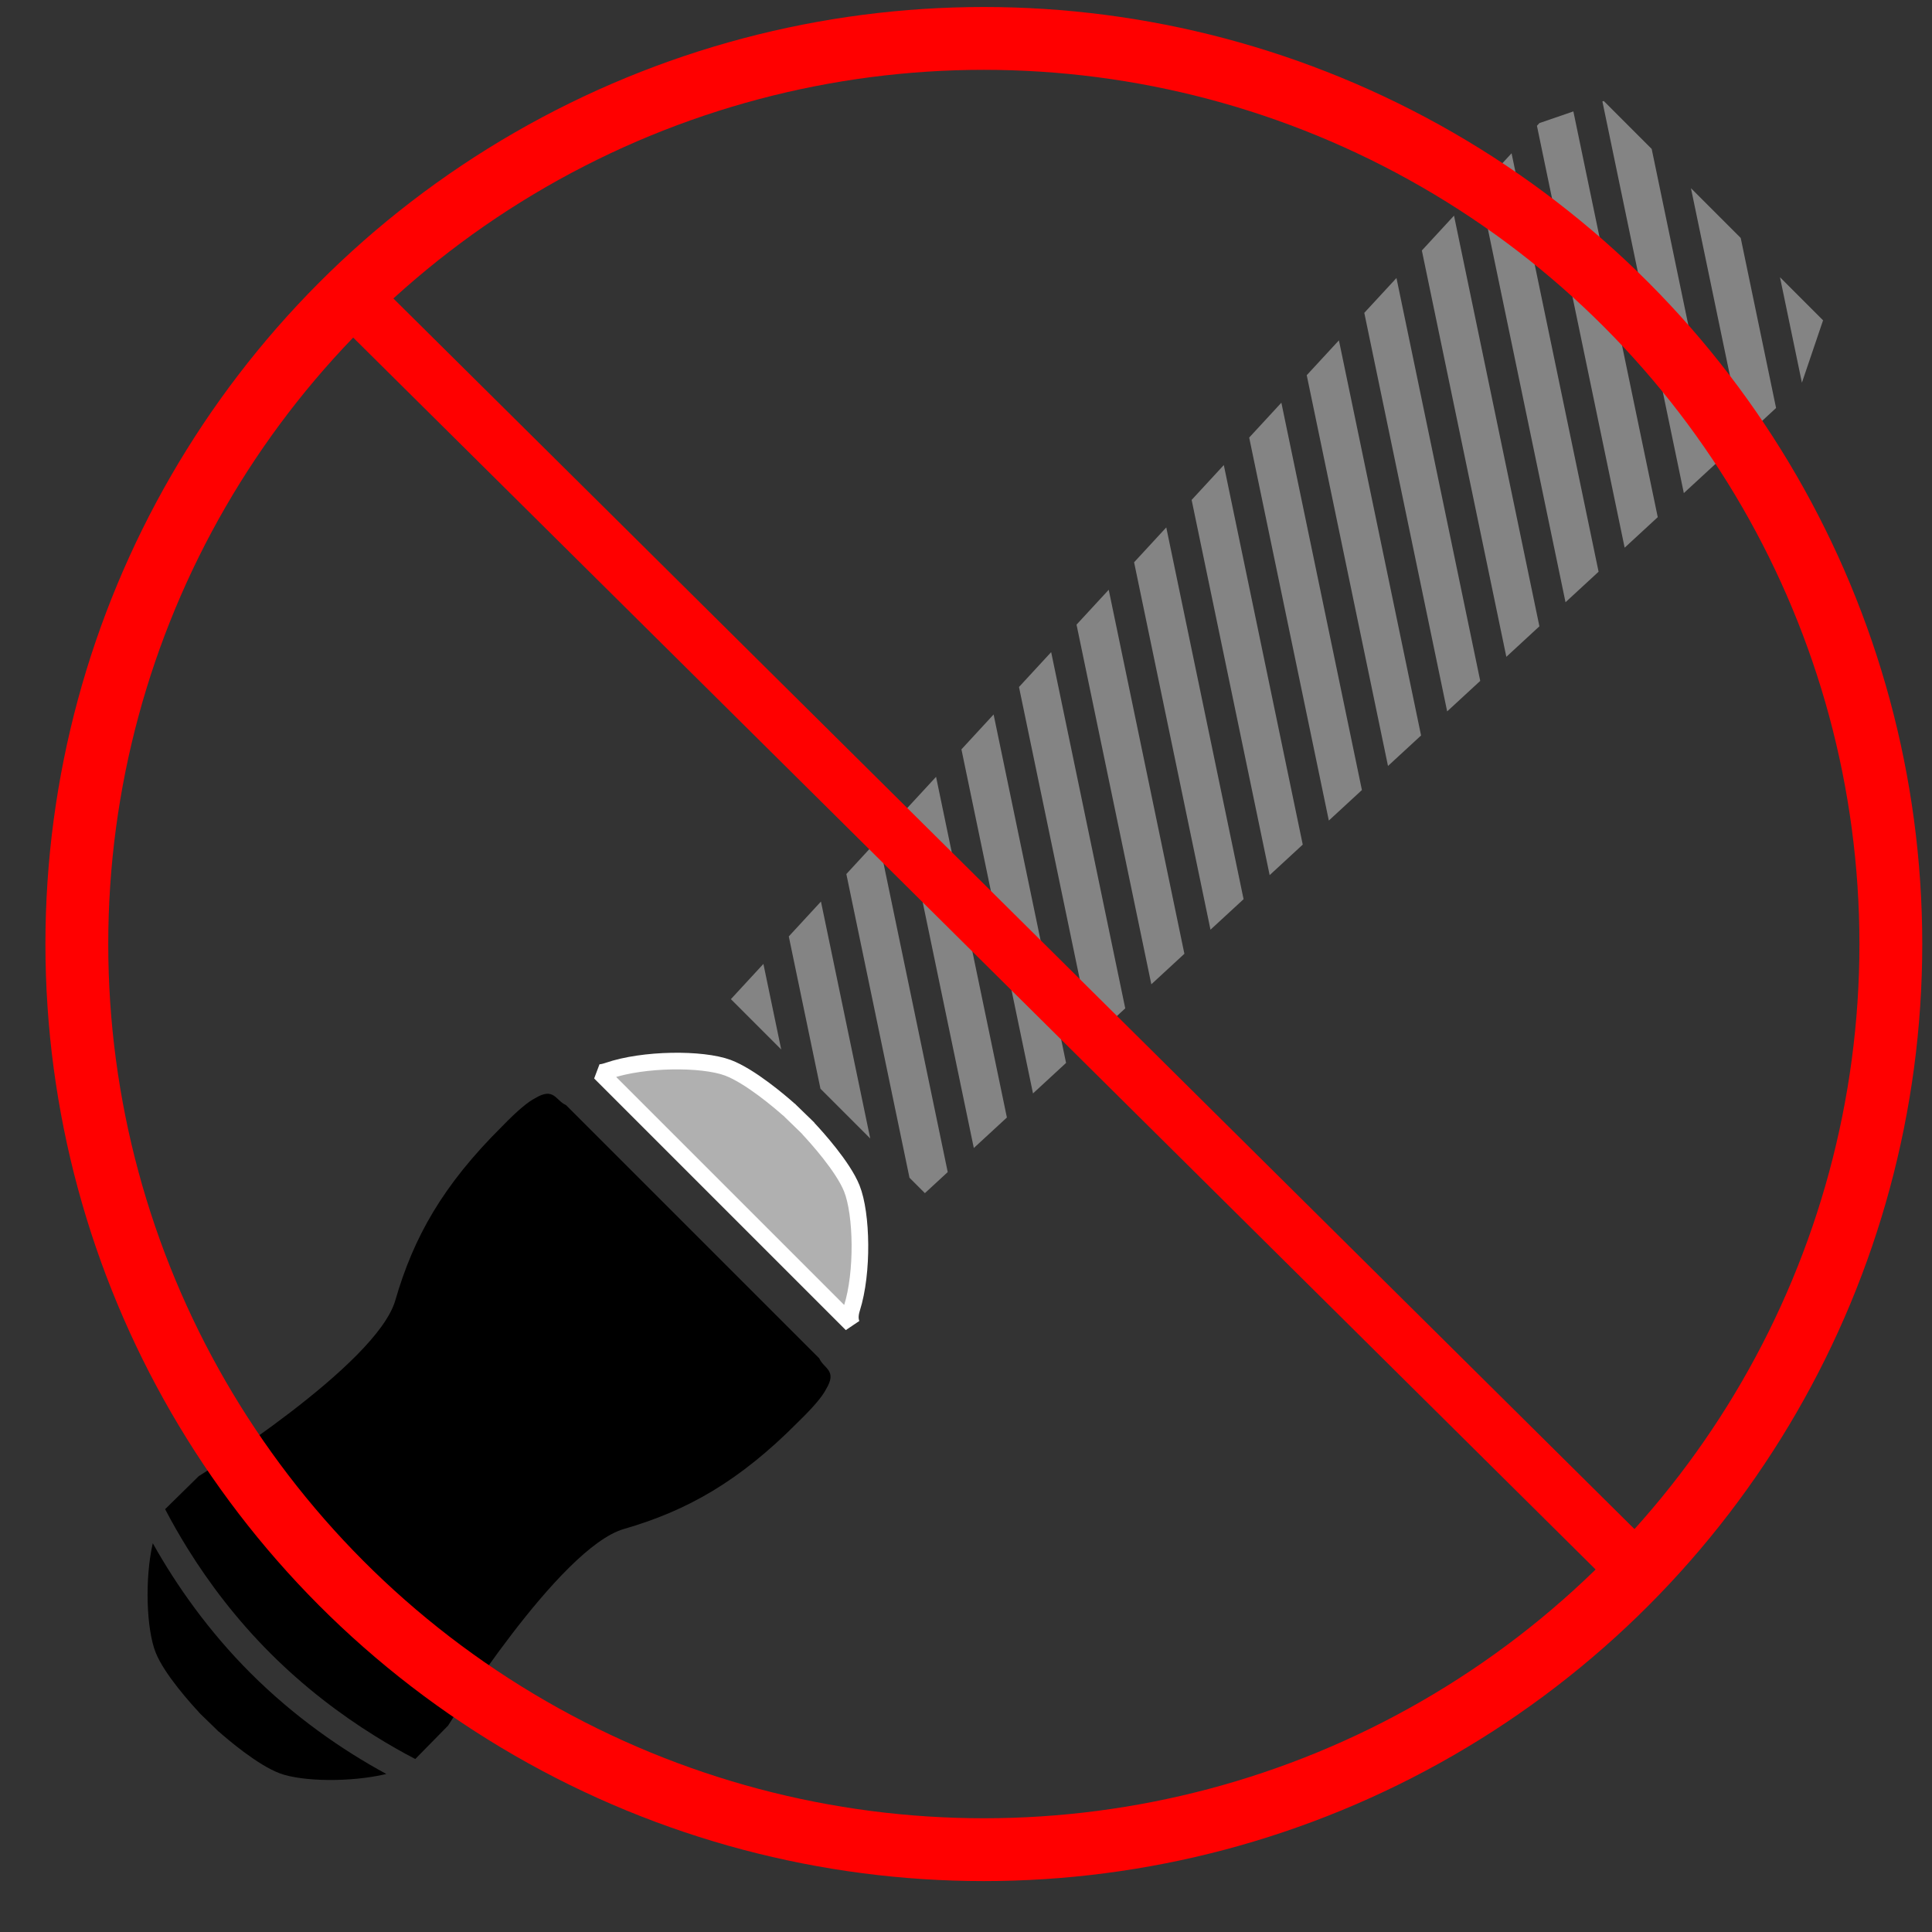 <?xml version="1.0" encoding="UTF-8" standalone="no"?>
<!-- Generator: Adobe Illustrator 15.0.0, SVG Export Plug-In . SVG Version: 6.00 Build 0)  -->

<svg
   xmlns:dc="http://purl.org/dc/elements/1.1/"
   xmlns:cc="http://creativecommons.org/ns#"
   xmlns:rdf="http://www.w3.org/1999/02/22-rdf-syntax-ns#"
   xmlns:svg="http://www.w3.org/2000/svg"
   xmlns="http://www.w3.org/2000/svg"
   xmlns:sodipodi="http://sodipodi.sourceforge.net/DTD/sodipodi-0.dtd"
   xmlns:inkscape="http://www.inkscape.org/namespaces/inkscape"
   version="1.1"
   id="Слой_1"
   x="0px"
   y="0px"
   width="232.439px"
   height="232.439px"
   viewBox="0 0 232.439 232.439"
   enable-background="new 0 0 232.439 232.439"
   xml:space="preserve"
   sodipodi:docname="file.svg"
   inkscape:version="0.92.3 (2405546, 2018-03-11)"><rect x="0" y="0" width="232.439" height="232.439" fill="#333333" stroke="none"/><defs
   id="defs1097" /><sodipodi:namedview
   pagecolor="#ffffff"
   bordercolor="#666666"
   borderopacity="1"
   objecttolerance="10"
   gridtolerance="10"
   guidetolerance="10"
   inkscape:pageopacity="0"
   inkscape:pageshadow="2"
   inkscape:window-width="1600"
   inkscape:window-height="867"
   id="namedview1095"
   showgrid="false"
   inkscape:zoom="3.0287517"
   inkscape:cx="116.2195"
   inkscape:cy="114.08956"
   inkscape:window-x="0"
   inkscape:window-y="33"
   inkscape:window-maximized="1"
   inkscape:current-layer="g1090" />
<g
   id="g1092"
   style="fill:#ed1c24;fill-opacity:1">
	<g
   id="g1044"
   style="fill:#ed1c24;fill-opacity:1">
		
	</g>
	<g
   id="g1090"
   style="fill:#ed1c24;fill-opacity:1">
		<path
   d="M102.467,159.318    c-0.192-0.451-0.252-1.055,0.028-1.936c1.355-4.275,1.215-11.342-0.016-14.408c-1.061-2.639-4.31-6.219-5.199-7.166l0.012-0.011    l-0.243-0.243l-1.923-1.865l-0.236-0.236l-0.011,0.012c-0.978-0.87-4.647-4.01-7.315-5.006c-3.091-1.146-10.156-1.1-14.4,0.365    c-0.377,0.129-0.696,0.201-0.973,0.219L102.467,159.318z"
   id="path1046"
   style="fill:#b0b0b0;fill-opacity:1"
   stroke-linejoin="bevel"
   stroke-width="2"
   stroke="#FFFFFF"
   fill="#ED1C24" />
		<path
   d="M18.381,185.667c-0.982,4.291-0.766,10.375,0.354,13.166c1.058,2.637,4.312,6.217,5.199,7.166    l-0.011,0.011l0.241,0.241l1.926,1.867l0.234,0.235l0.013-0.012c0.976,0.87,4.645,4.009,7.312,5.005    c2.737,1.02,8.584,1.096,12.835,0.082c-5.353-2.902-11.109-6.905-16.351-12.146C25.13,196.279,21.255,190.801,18.381,185.667z"
   id="path1048"
   style="fill:#000000;fill-opacity:1"
   fill="#FFFFFF" />
		<path
   d="M60.38,135.542l-0.021,0.022c-7.044,6.995-10.595,13.244-12.796,20.874    c-2.248,7.807-23.657,21.16-23.657,21.16l-4.04,3.971c0.807,1.547,1.712,3.138,2.714,4.75c2.621,4.223,5.918,8.557,9.939,12.577    c4.033,4.034,8.373,7.337,12.601,9.964c1.637,1.023,3.262,1.943,4.84,2.768l3.952-4.023c0,0,13.354-21.41,21.162-23.658    c7.629-2.201,13.876-5.752,20.874-12.794l0.021-0.022c1.979-1.922,2.972-3.139,3.409-3.988c1.396-2.301-0.271-2.461-0.818-3.727    l-30.464-30.464c-1.267-0.548-1.426-2.215-3.729-0.819C63.52,132.569,62.3,133.564,60.38,135.542z"
   id="path1050"
   style="fill:#000000;fill-opacity:1"
   fill="#FFFFFF" />
		<g
   id="g1088"
   style="fill:#848484;fill-opacity:1">
			<polygon
   points="138.517,118.42 129.518,75.15 133.39,70.955 142.494,114.749    "
   id="polygon1052"
   style="fill:#848484;fill-opacity:1"
   fill="#FFFFFF" />
			<polygon
   points="145.634,111.852 136.443,67.648 140.314,63.454 149.615,108.181    "
   id="polygon1054"
   style="fill:#848484;fill-opacity:1"
   fill="#FFFFFF" />
			<polygon
   points="152.752,105.286 143.365,60.146 147.237,55.951 156.733,101.615    "
   id="polygon1056"
   style="fill:#848484;fill-opacity:1"
   fill="#FFFFFF" />
			<polygon
   points="131.397,124.988 122.594,82.652 126.465,78.457 135.378,121.314    "
   id="polygon1058"
   style="fill:#848484;fill-opacity:1"
   fill="#FFFFFF" />
			<polygon
   points="111.274,143.547 109.421,141.695 101.824,105.156 105.694,100.962 114.021,141.013    "
   id="polygon1060"
   style="fill:#848484;fill-opacity:1"
   fill="#FFFFFF" />
			<polygon
   points="159.871,98.721 150.29,52.644 154.161,48.449 163.851,95.05    "
   id="polygon1062"
   style="fill:#848484;fill-opacity:1"
   fill="#FFFFFF" />
			<polygon
   points="124.28,131.55 115.67,90.155 119.54,85.959 128.258,127.88    "
   id="polygon1064"
   style="fill:#848484;fill-opacity:1"
   fill="#FFFFFF" />
			<polygon
   points="117.16,138.117 108.746,97.655 112.618,93.46 121.139,134.448    "
   id="polygon1066"
   style="fill:#848484;fill-opacity:1"
   fill="#FFFFFF" />
			<polygon
   points="98.711,130.986 94.899,112.66 98.769,108.465 104.698,136.972    "
   id="polygon1068"
   style="fill:#848484;fill-opacity:1"
   fill="#FFFFFF" />
			<polygon
   points="209.7,52.757 203.439,22.644 209.426,28.631 213.679,49.087    "
   id="polygon1070"
   style="fill:#848484;fill-opacity:1"
   fill="#FFFFFF" />
			<polygon
   points="214.15,33.355 219.333,38.539 216.788,46.042    "
   id="polygon1072"
   style="fill:#848484;fill-opacity:1"
   fill="#FFFFFF" />
			<polygon
   points="202.581,59.323 192.784,12.202 192.943,12.148 198.715,17.921 206.562,55.654    "
   id="polygon1074"
   style="fill:#848484;fill-opacity:1"
   fill="#FFFFFF" />
			<polygon
   points="93.988,126.262 87.934,120.207 91.845,115.968    "
   id="polygon1076"
   style="fill:#848484;fill-opacity:1"
   fill="#FFFFFF" />
			<polygon
   points="195.462,65.892 184.909,15.134 185.209,14.808 189.292,13.404 199.444,62.219    "
   id="polygon1078"
   style="fill:#848484;fill-opacity:1"
   fill="#FFFFFF" />
			<polygon
   points="166.99,92.154 157.213,45.14 161.085,40.947 170.968,88.484    "
   id="polygon1080"
   style="fill:#848484;fill-opacity:1"
   fill="#FFFFFF" />
			<polygon
   points="174.108,85.588 164.138,37.638 168.009,33.447 178.087,81.918    "
   id="polygon1082"
   style="fill:#848484;fill-opacity:1"
   fill="#FFFFFF" />
			<polygon
   points="181.228,79.022 171.063,30.136 174.932,25.943 185.206,75.351    "
   id="polygon1084"
   style="fill:#848484;fill-opacity:1"
   fill="#FFFFFF" />
			<polygon
   points="188.347,72.454 177.986,22.636 181.857,18.441 192.325,68.784    "
   id="polygon1086"
   style="fill:#848484;fill-opacity:1"
   fill="#FFFFFF" />
		</g>
	<rect
   style="fill:#ff0000;fill-opacity:1;fill-rule:evenodd;stroke:none;stroke-width:4.008;stroke-miterlimit:4;stroke-dasharray:none;stroke-opacity:1;paint-order:stroke fill markers"
   id="rect1135-3"
   width="219.312"
   height="6.746"
   x="53.752"
   y="-7.825"
   transform="matrix(0.71,0.704,-0.71,0.704,0,0)"
   ry="0" /><ellipse
   style="fill:none;fill-opacity:1;fill-rule:evenodd;stroke:#ff0000;stroke-width:7.559;stroke-miterlimit:4;stroke-dasharray:none;stroke-opacity:1;paint-order:stroke fill markers"
   id="path1154"
   cx="118.366"
   cy="113.578"
   rx="109.121"
   ry="108.956" /></g>
</g>
</svg>